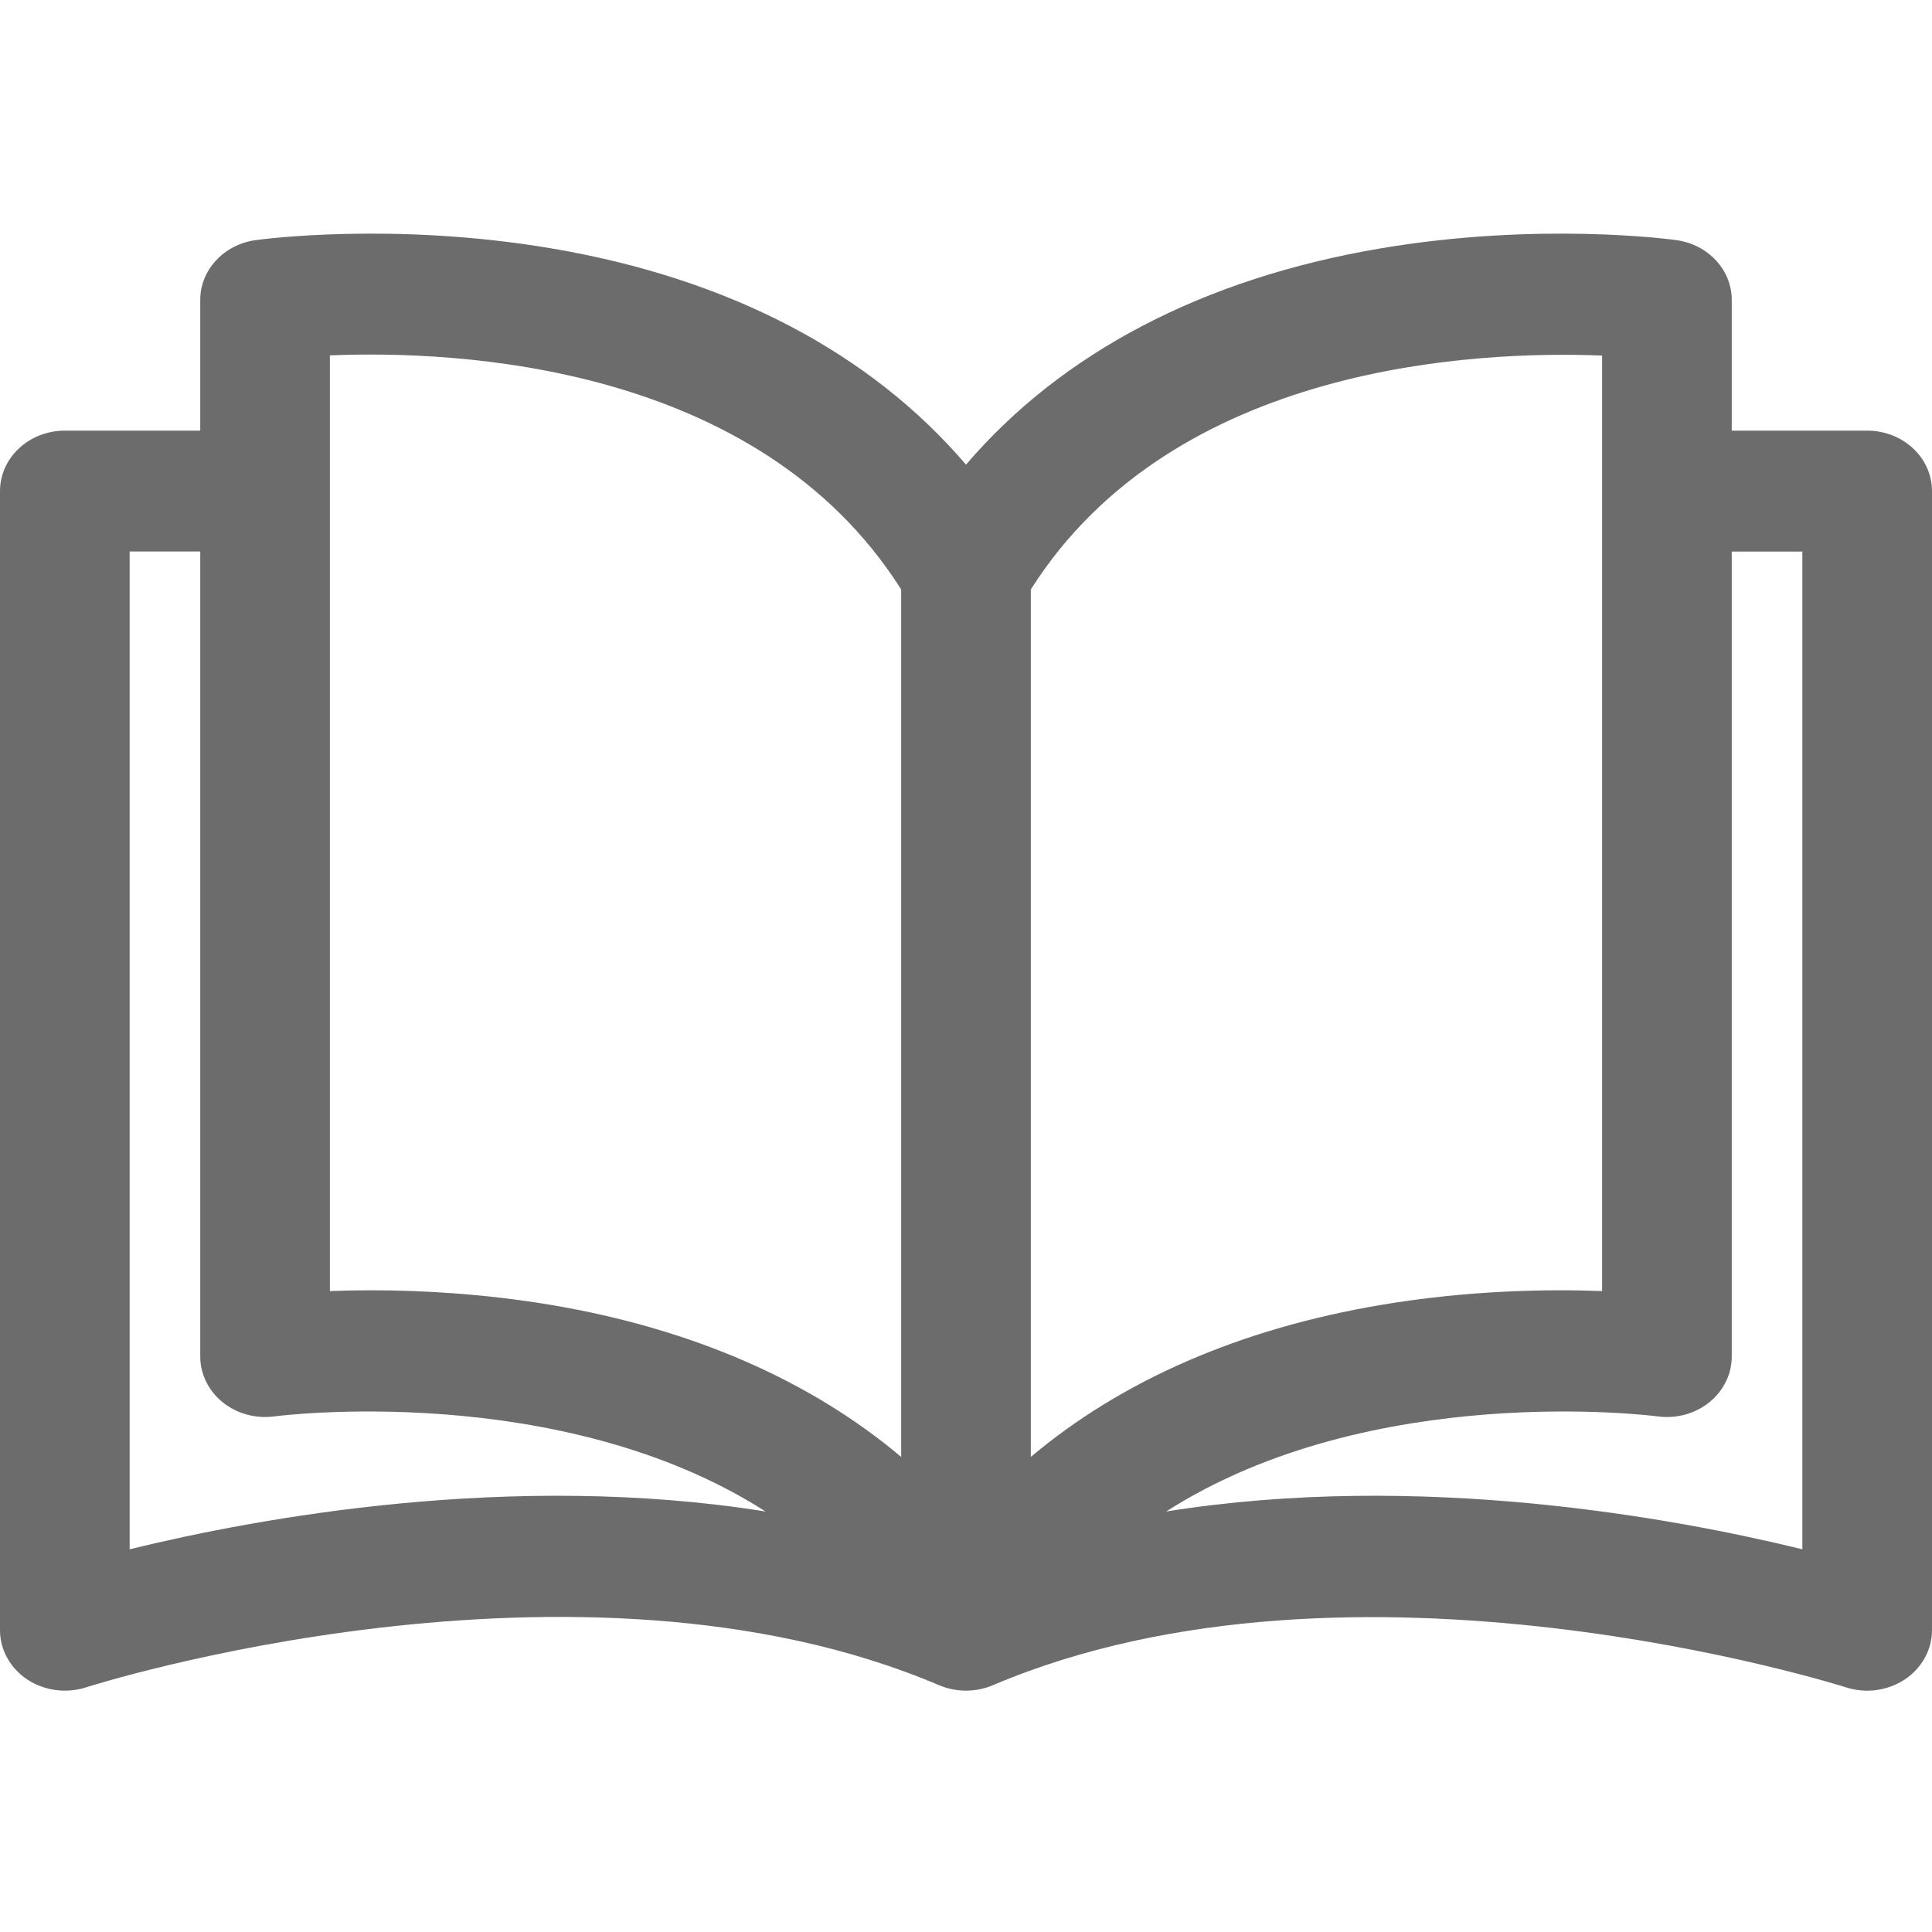 <svg width="20" height="20" viewBox="0 0 20 20" fill="none" xmlns="http://www.w3.org/2000/svg">
<path d="M19.329 4.458L17.927 4.458V3.105C17.927 2.795 17.684 2.532 17.355 2.486C17.298 2.478 15.932 2.293 14.287 2.572C12.454 2.883 10.992 3.65 10 4.81C9.008 3.65 7.546 2.883 5.713 2.572C4.068 2.293 2.702 2.478 2.645 2.486C2.316 2.532 2.073 2.795 2.073 3.105V4.458H0.671C0.301 4.458 0 4.738 0 5.084V16.876C0 17.078 0.105 17.268 0.282 17.386C0.46 17.503 0.687 17.533 0.892 17.467C0.942 17.451 5.971 15.85 9.721 17.445C9.898 17.52 10.102 17.52 10.279 17.445C14.018 15.855 19.058 17.451 19.108 17.467C19.18 17.49 19.255 17.502 19.329 17.502C19.466 17.502 19.602 17.462 19.718 17.386C19.895 17.268 20 17.078 20 16.876V5.084C20 4.738 19.7 4.458 19.329 4.458ZM1.342 16.038V5.709H2.073V14.043C2.073 14.225 2.158 14.398 2.306 14.517C2.453 14.635 2.65 14.689 2.843 14.662C2.88 14.657 5.795 14.284 7.925 15.647C5.301 15.228 2.675 15.712 1.342 16.038ZM9.329 15.082C8.391 14.292 7.169 13.757 5.713 13.51C5.012 13.392 4.362 13.357 3.842 13.357C3.688 13.357 3.545 13.36 3.415 13.365V3.679H3.415C4.705 3.625 7.843 3.754 9.329 6.102V15.082ZM10.671 6.102C12.152 3.764 15.294 3.629 16.585 3.681V13.365C16.02 13.344 15.196 13.356 14.287 13.51C12.831 13.757 11.609 14.292 10.671 15.082V6.102ZM12.072 15.647C14.203 14.284 17.12 14.657 17.156 14.662C17.35 14.689 17.546 14.636 17.694 14.517C17.842 14.398 17.927 14.225 17.927 14.043V5.71H18.658V16.038C17.324 15.712 14.697 15.228 12.072 15.647Z" fill="#6C6C6C"/>
</svg>
